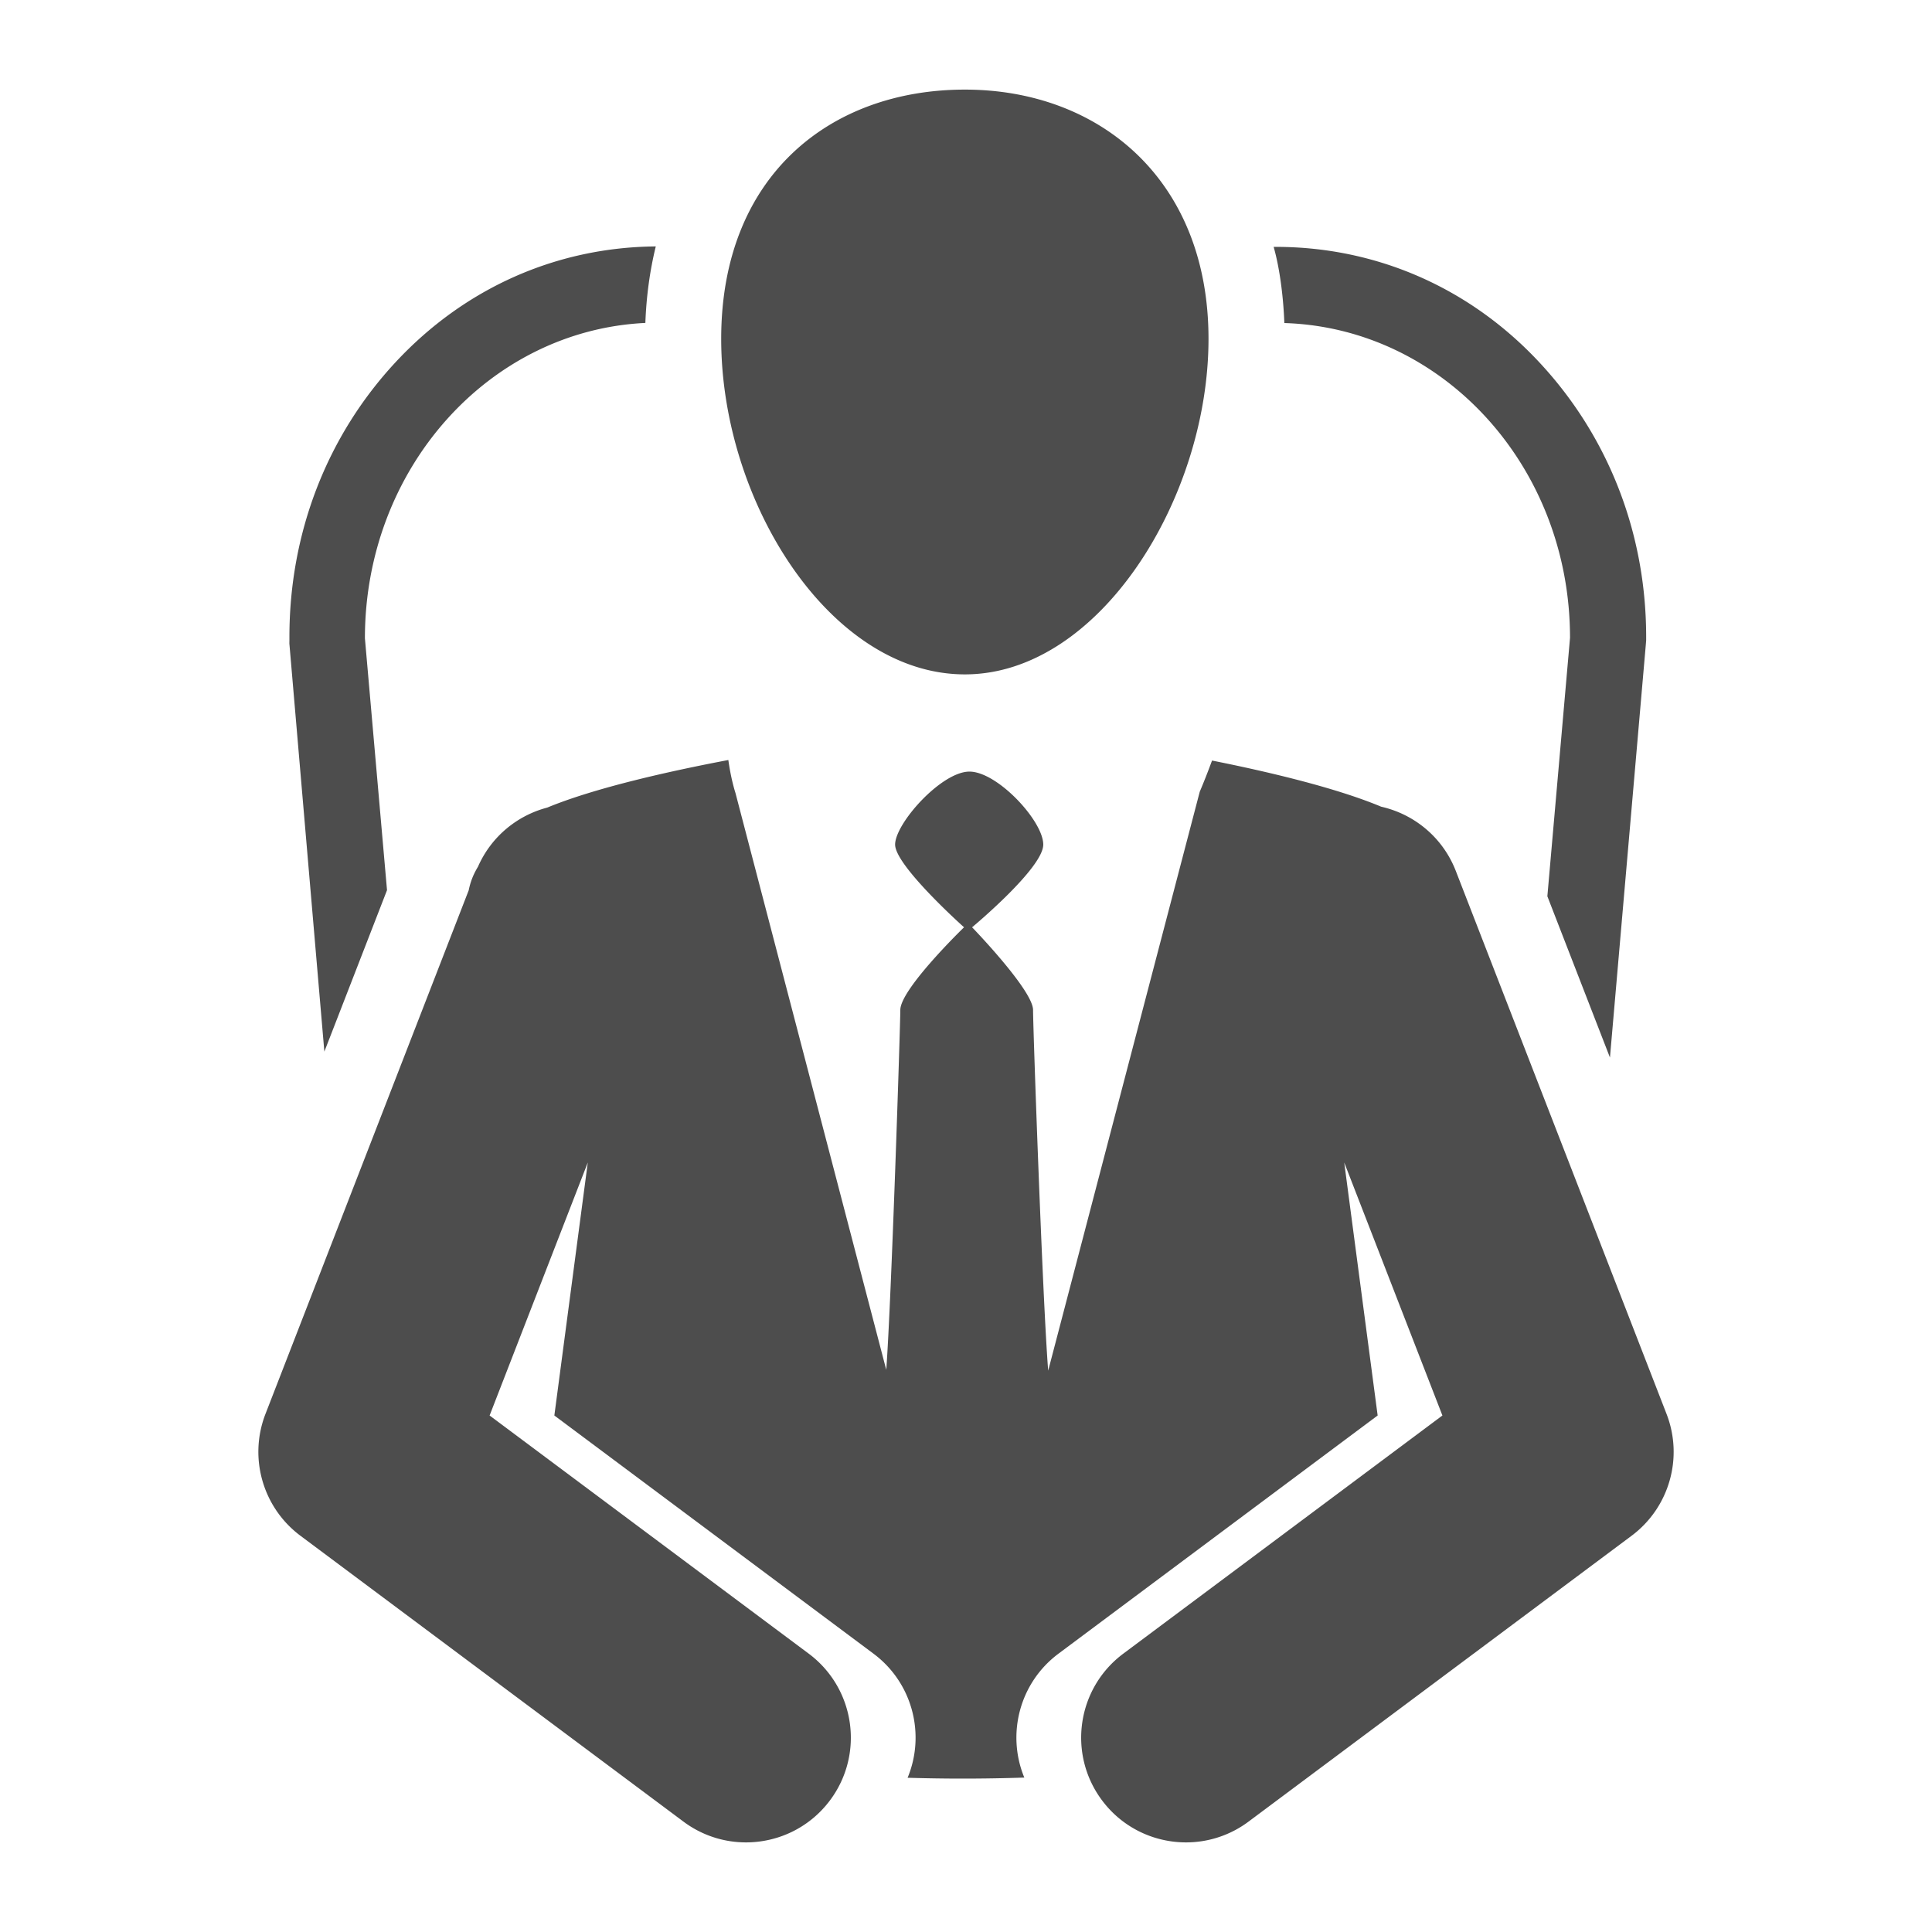 <svg xmlns="http://www.w3.org/2000/svg" xmlns:svg="http://www.w3.org/2000/svg" id="svg2" width="100" height="100" version="1.1" viewBox="0 0 100 100"><path id="path4" fill="#4d4d4d" d="m 16.788,54.433 3.244,-8.358 -1.144,-13.036 c 0,-8.803 6.438,-15.937 14.516,-16.324 0.051,-1.386 0.233,-2.708 0.539,-3.96 -5.115,0.041 -9.882,2.135 -13.471,5.996 -3.553,3.822 -5.492,8.838 -5.492,14.214 v 0.173 l -0.002,0.172 1.811,21.123 z m 64.476,-21.419 -1.173,13.377 3.24,8.347 1.86,-21.416 0.014,-0.184 v -0.173 c 0,-5.376 -1.961,-10.381 -5.524,-14.205 -3.632,-3.898 -8.479,-5.982 -13.65,-5.982 h -0.107 c 0.313,1.1 0.501,2.561 0.554,3.943 8.193,0.253 14.786,7.402 14.786,16.293 z m -31.321,1.892 c 6.961,0 12.609,-9.123 12.609,-17.366 0,-8.247 -5.648,-12.902 -12.609,-12.902 -6.964,0 -12.614,4.459 -12.614,12.902 1.83e-4,8.44 5.65,17.366 12.614,17.366 z M 86.26,73.185 75.353,45.082 c -0.678,-1.748 -2.163,-2.944 -3.864,-3.328 -2.382,-0.997 -5.965,-1.832 -8.754,-2.388 -0.191,0.516 -0.395,1.048 -0.635,1.61 L 54.254,70.944 C 53.965,67.323 53.471,53.222 53.471,52.277 c 0,-1.025 -3.156,-4.281 -3.156,-4.281 0,0 3.684,-3.059 3.684,-4.28 0,-1.222 -2.372,-3.778 -3.822,-3.778 -1.45,0 -3.846,2.68 -3.846,3.778 0,1.097 3.567,4.28 3.567,4.28 0,0 -3.298,3.192 -3.298,4.281 0,0.772 -0.459,14.949 -0.727,18.626 L 38.066,41.038 c 0,0 -0.225,-0.671 -0.367,-1.7 -2.978,0.565 -6.873,1.428 -9.372,2.462 -1.551,0.408 -2.9,1.496 -3.587,3.062 -0.248,0.41 -0.392,0.787 -0.479,1.218 l -10.52,27.105 c -0.881,2.271 -0.14,4.851 1.812,6.307 L 35.374,94.285 a 5.398,5.398 0 0 0 3.239,1.077 c 1.653,0 3.285,-0.753 4.35,-2.18 1.791,-2.4 1.297,-5.797 -1.103,-7.589 l -16.518,-12.327 5.082,-13.095 -1.731,13.095 16.518,12.327 c 2.033,1.517 2.697,4.185 1.766,6.424 0.933,0.028 1.887,0.043 2.864,0.043 1.082,0 2.14,-0.019 3.177,-0.053 -0.925,-2.238 -0.259,-4.9 1.77,-6.415 L 71.307,73.266 69.577,60.171 74.659,73.266 58.141,85.593 c -2.4,1.791 -2.894,5.188 -1.103,7.589 1.065,1.427 2.697,2.18 4.35,2.18 A 5.398,5.398 0 0 0 64.626,94.285 L 84.448,79.493 c 1.953,-1.457 2.694,-4.037 1.812,-6.307 z"/></svg>